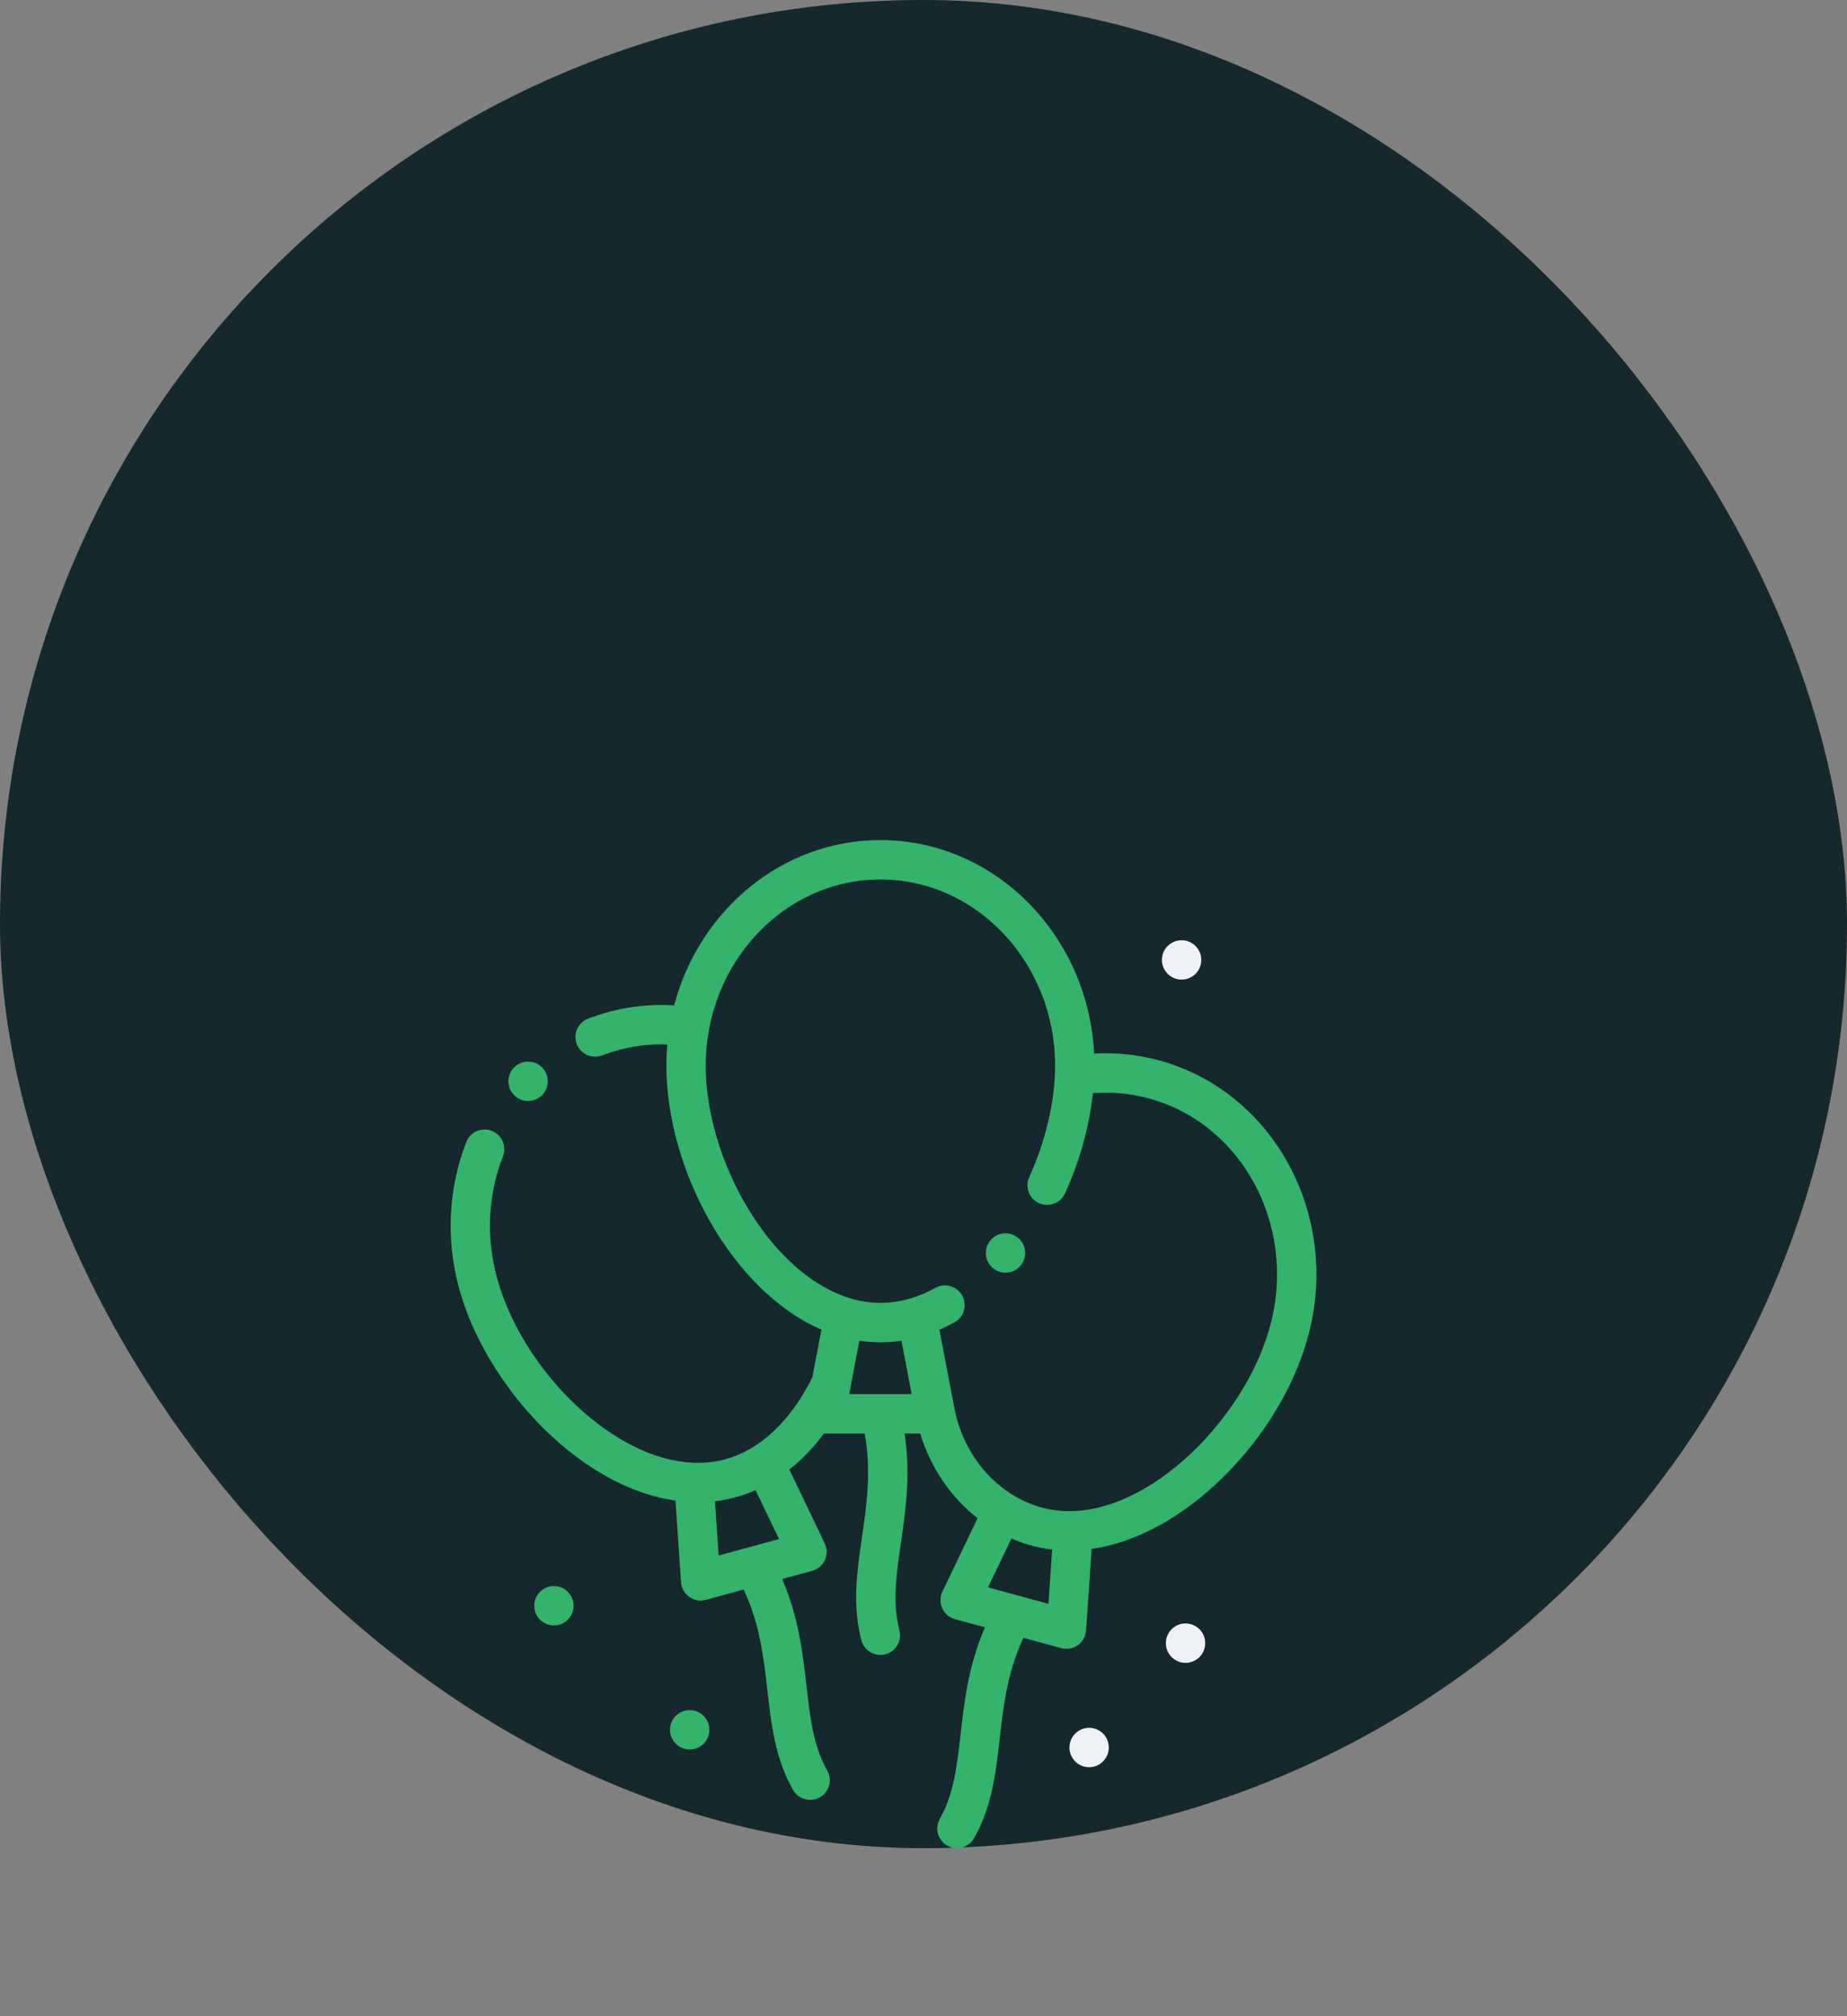 <svg width="88" height="96" viewBox="0 0 88 96" fill="none" xmlns="http://www.w3.org/2000/svg">
<rect x="0" y="0" width="88" height="96" fill="#808080" stroke="none"/>
<rect width="88" height="88" rx="44" fill="#14282E"/>
<g clip-path="url(#clip0_5535_1678)">
<path d="M55.236 50.493C54.214 50.215 53.173 50.106 52.13 50.165C51.845 44.51 47.387 40 41.947 40C37.268 40 33.315 43.337 32.12 47.869C31.056 47.802 29.996 47.91 28.956 48.194C28.643 48.279 28.328 48.383 28.019 48.501C27.535 48.687 27.294 49.229 27.479 49.712C27.622 50.085 27.978 50.314 28.355 50.314C28.466 50.314 28.58 50.294 28.69 50.251C28.941 50.155 29.196 50.072 29.449 50.003C30.221 49.792 31.006 49.702 31.794 49.73C31.765 50.063 31.749 50.4 31.749 50.74C31.749 55.676 34.863 61.46 39.137 63.31L38.703 65.582C37.681 67.647 36.215 69.029 34.564 69.479C34.069 69.614 33.579 69.663 33.102 69.65C33.096 69.649 33.09 69.649 33.084 69.649C31.759 69.608 30.544 69.088 29.666 68.58C26.881 66.973 24.466 63.832 23.659 60.766C23.153 58.846 23.258 56.872 23.963 55.058C24.151 54.575 23.912 54.031 23.429 53.844C22.946 53.656 22.403 53.896 22.216 54.379C21.366 56.565 21.239 58.939 21.846 61.244C22.772 64.761 25.538 68.363 28.728 70.204C29.884 70.871 31.047 71.288 32.182 71.45L32.448 75.334C32.467 75.615 32.611 75.872 32.84 76.034C33 76.148 33.191 76.208 33.383 76.208C33.466 76.208 33.549 76.197 33.63 76.175L35.432 75.684C36.2 77.316 36.383 78.918 36.56 80.472C36.751 82.144 36.931 83.724 37.783 85.225C37.956 85.53 38.273 85.7 38.599 85.7C38.757 85.7 38.915 85.661 39.062 85.578C39.512 85.322 39.669 84.75 39.414 84.3C38.751 83.131 38.599 81.801 38.423 80.26C38.247 78.709 38.05 76.986 37.264 75.184L38.695 74.794C38.963 74.721 39.186 74.532 39.301 74.279C39.417 74.026 39.414 73.735 39.294 73.484L37.609 69.972C38.207 69.498 38.762 68.921 39.262 68.252C39.283 68.254 39.304 68.255 39.325 68.255H41.196C41.524 70.038 41.294 71.636 41.069 73.187C40.827 74.852 40.599 76.425 41.041 78.099C41.151 78.52 41.531 78.798 41.946 78.798C42.025 78.798 42.106 78.788 42.186 78.766C42.686 78.635 42.986 78.122 42.854 77.621C42.51 76.317 42.702 74.991 42.925 73.456C43.148 71.914 43.396 70.199 43.098 68.255H43.842C44.336 69.882 45.307 71.294 46.575 72.289L44.899 75.784C44.778 76.035 44.776 76.326 44.891 76.579C45.007 76.832 45.229 77.021 45.497 77.094L46.928 77.484C46.143 79.285 45.946 81.009 45.769 82.56C45.593 84.1 45.442 85.431 44.779 86.599C44.523 87.05 44.681 87.622 45.131 87.877C45.277 87.961 45.436 88 45.593 88C45.919 88 46.236 87.829 46.409 87.525C47.261 86.024 47.442 84.444 47.632 82.772C47.809 81.217 47.993 79.615 48.761 77.984L50.562 78.475C50.644 78.497 50.727 78.508 50.809 78.508C51.002 78.508 51.192 78.448 51.352 78.334C51.581 78.171 51.725 77.914 51.745 77.634L52.011 73.751C52.62 73.664 53.24 73.502 53.867 73.265C57.675 71.829 61.241 67.74 62.347 63.543C63.853 57.827 60.663 51.972 55.236 50.493ZM37.117 73.281L34.24 74.065L34.063 71.48C34.399 71.44 34.731 71.377 35.057 71.288C35.378 71.201 35.692 71.088 35.999 70.952L37.117 73.281ZM40.459 66.381L40.946 63.835C41.275 63.885 41.609 63.911 41.947 63.911C42.282 63.911 42.615 63.886 42.948 63.836L43.435 66.381H40.459ZM47.075 75.581L48.191 73.255C48.497 73.388 48.812 73.5 49.135 73.588C49.462 73.677 49.793 73.74 50.129 73.78L49.952 76.365L47.075 75.581ZM60.533 63.066C59.586 66.661 56.436 70.292 53.205 71.511C52.492 71.78 51.8 71.926 51.134 71.95C51.117 71.949 51.099 71.949 51.081 71.95C50.581 71.963 50.096 71.906 49.628 71.779C47.578 71.22 45.953 69.396 45.487 67.131L44.757 63.313C44.998 63.209 45.237 63.092 45.475 62.962C45.929 62.712 46.094 62.142 45.844 61.689C45.595 61.235 45.025 61.069 44.571 61.319C44.191 61.528 43.807 61.692 43.422 61.81C43.419 61.81 43.417 61.811 43.414 61.812C42.926 61.961 42.435 62.036 41.947 62.036C39.922 62.036 37.815 60.692 36.166 58.348C34.574 56.086 33.624 53.242 33.624 50.741C33.624 45.852 37.358 41.875 41.947 41.875C46.536 41.875 50.27 45.852 50.27 50.741C50.27 52.408 49.832 54.292 49.037 56.047C48.823 56.518 49.032 57.074 49.504 57.287C49.976 57.501 50.531 57.292 50.745 56.821C51.448 55.269 51.904 53.615 52.072 52.049C52.969 51.979 53.865 52.063 54.743 52.303C59.181 53.512 61.778 58.34 60.533 63.066Z" fill="#33B36B"/>
<path d="M25.16 52.422C25.386 52.422 25.611 52.342 25.791 52.178L25.791 52.178C26.174 51.83 26.202 51.237 25.854 50.854C25.506 50.471 24.913 50.443 24.53 50.791C24.147 51.139 24.118 51.732 24.466 52.115C24.651 52.319 24.905 52.422 25.16 52.422Z" fill="#33B36B"/>
<path d="M48.507 58.94C48.109 58.609 47.518 58.662 47.186 59.06L47.186 59.061C46.855 59.458 46.908 60.049 47.306 60.381C47.481 60.527 47.694 60.598 47.906 60.598C48.174 60.598 48.441 60.483 48.627 60.26C48.959 59.863 48.905 59.272 48.507 58.94Z" fill="#33B36B"/>
<path d="M26.391 75.519H26.39C25.872 75.519 25.453 75.939 25.453 76.457C25.453 76.974 25.873 77.394 26.391 77.394C26.909 77.394 27.328 76.974 27.328 76.457C27.328 75.939 26.909 75.519 26.391 75.519Z" fill="#33B36B"/>
<path d="M32.86 81.425H32.859C32.341 81.425 31.922 81.845 31.922 82.363C31.922 82.88 32.342 83.3 32.86 83.3C33.378 83.3 33.797 82.88 33.797 82.363C33.797 81.845 33.378 81.425 32.86 81.425Z" fill="#33B36B"/>
<path d="M56.485 77.3H56.484C55.967 77.3 55.547 77.72 55.547 78.238C55.547 78.755 55.967 79.175 56.485 79.175C57.003 79.175 57.422 78.755 57.422 78.238C57.422 77.72 57.003 77.3 56.485 77.3Z" fill="#EEF1F6"/>
<path d="M51.891 82.269H51.89C51.373 82.269 50.953 82.689 50.953 83.207C50.953 83.724 51.373 84.144 51.891 84.144C52.409 84.144 52.828 83.724 52.828 83.207C52.828 82.689 52.409 82.269 51.891 82.269Z" fill="#EEF1F6"/>
<path d="M56.297 46.644C56.815 46.644 57.235 46.224 57.235 45.707C57.235 45.189 56.815 44.769 56.297 44.769H56.297C55.779 44.769 55.359 45.189 55.359 45.707C55.359 46.224 55.78 46.644 56.297 46.644Z" fill="#EEF1F6"/>
</g>
<defs>
<clipPath id="clip0_5535_1678">
<rect width="48" height="48" fill="white" transform="translate(18 40)"/>
</clipPath>
</defs>
</svg>
